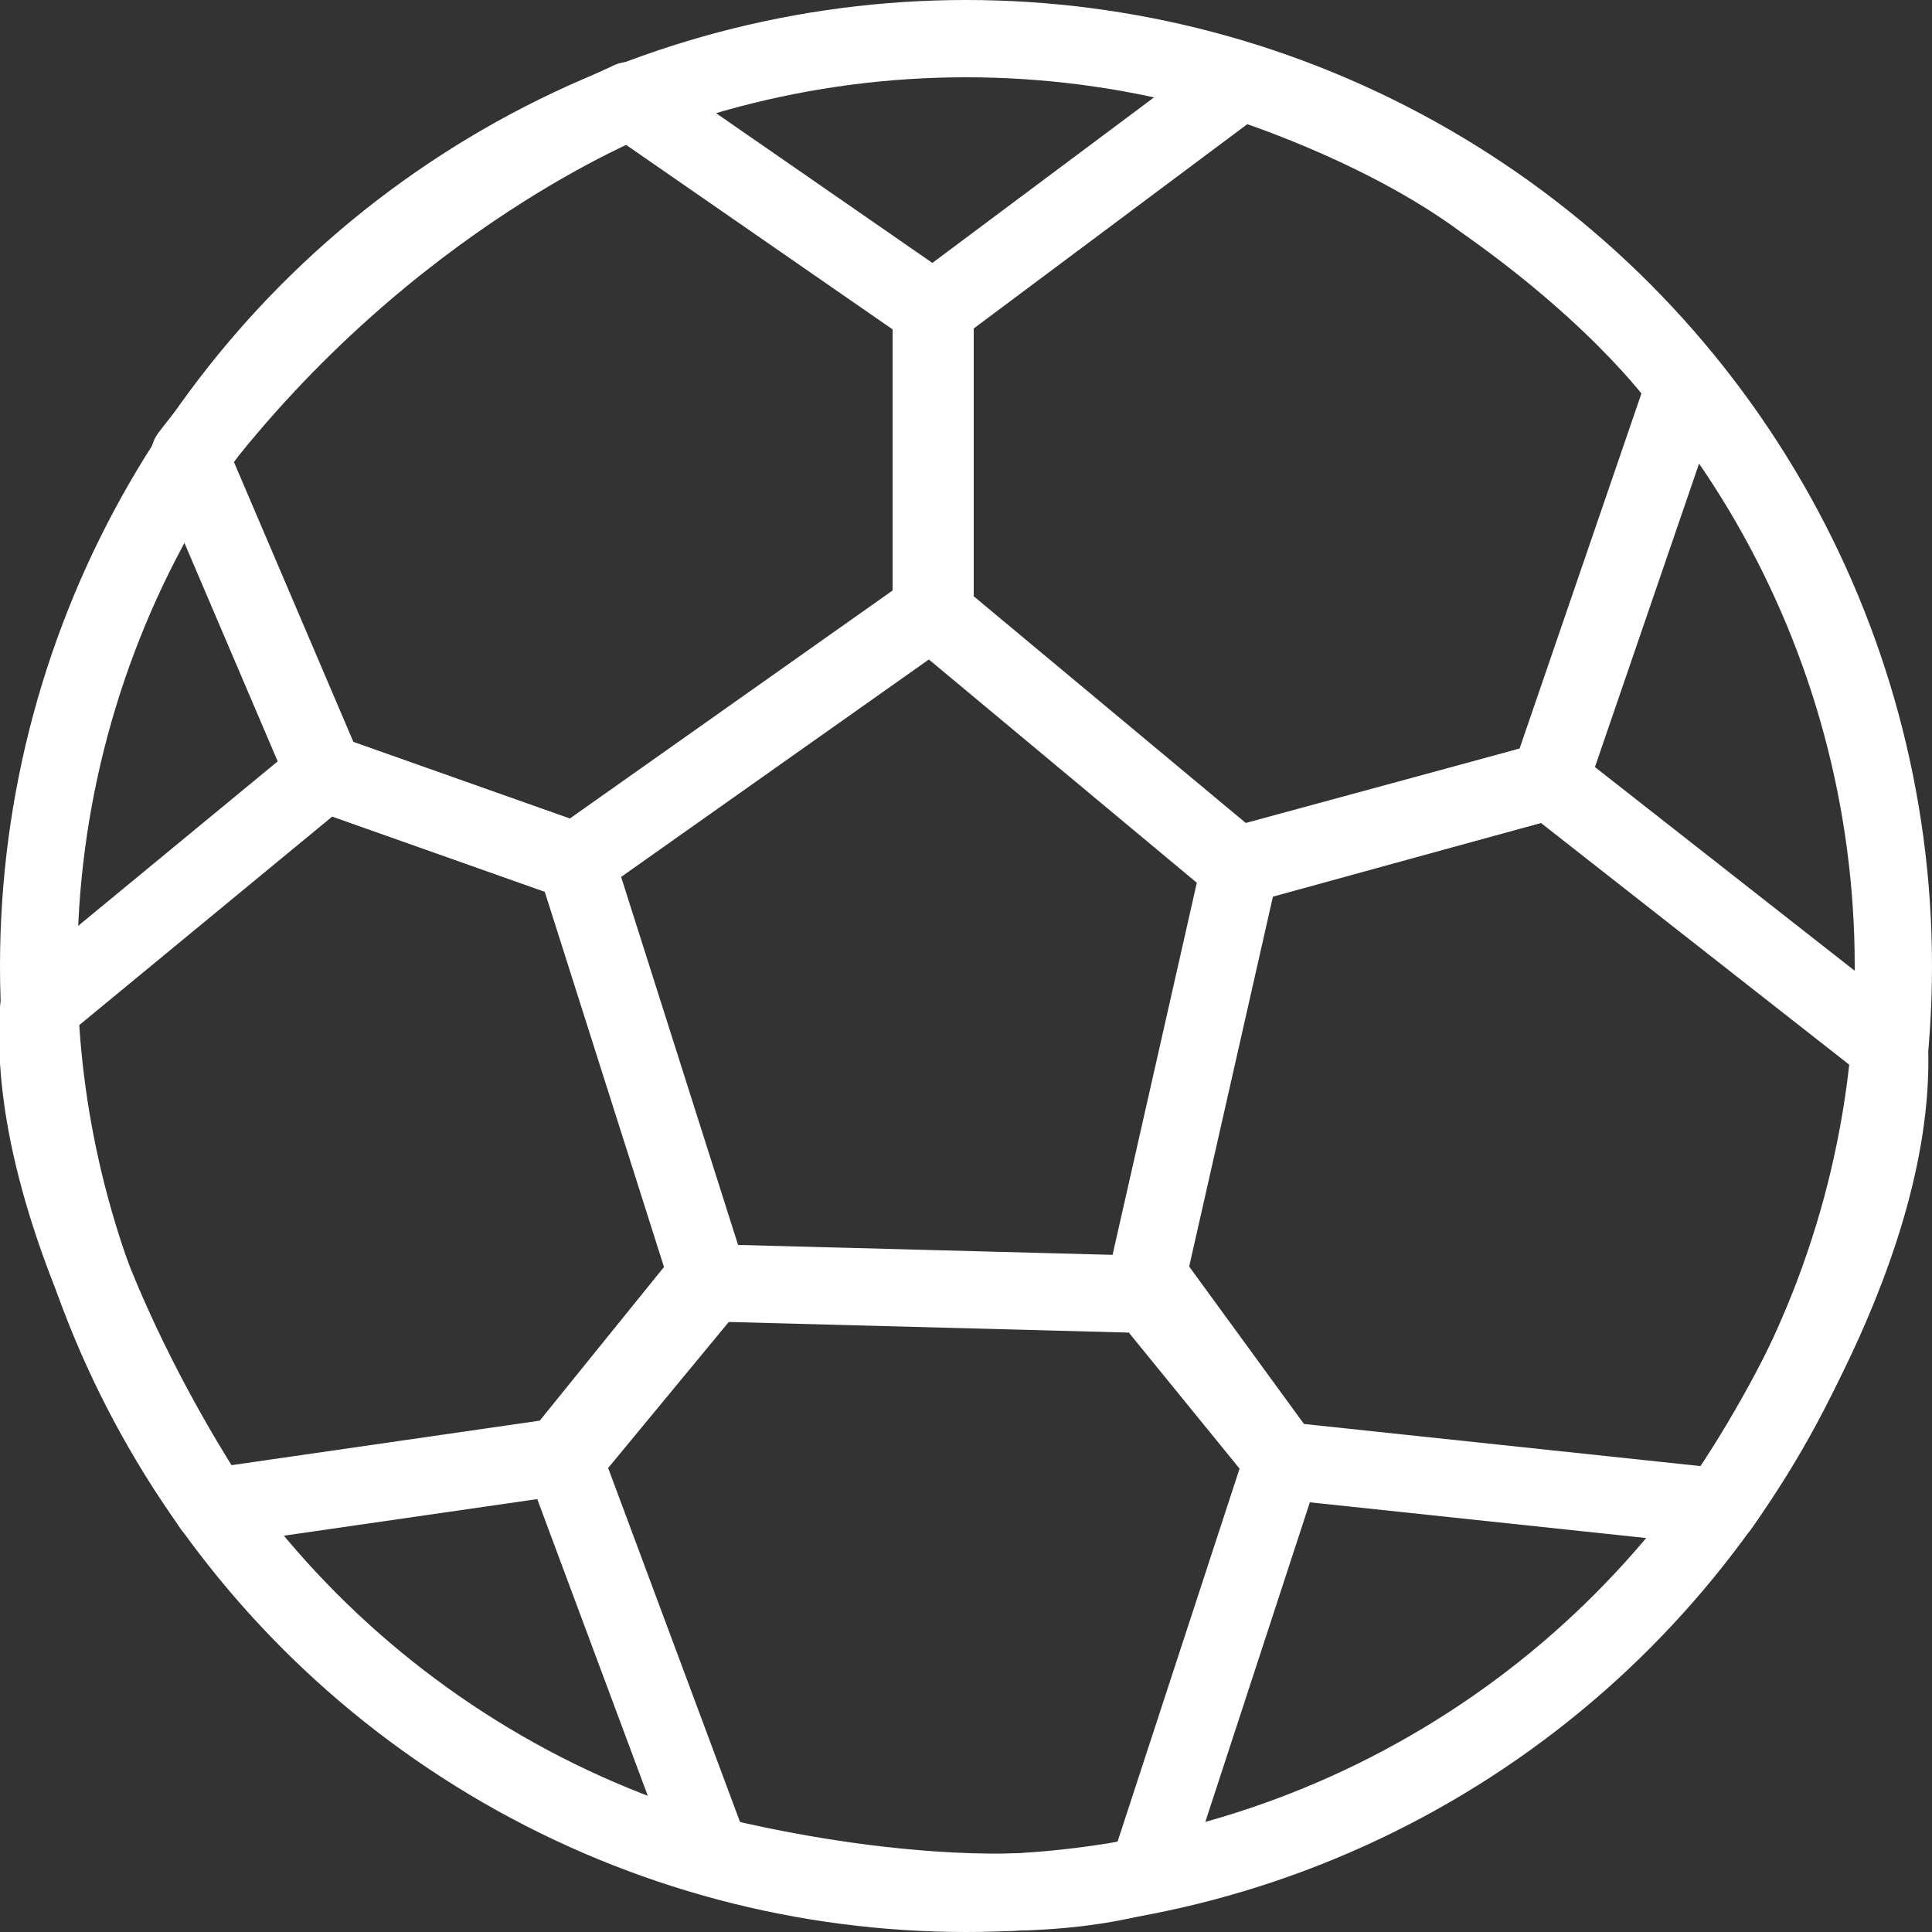 <?xml version="1.0" encoding="utf-8"?>
<!-- Generator: Adobe Illustrator 19.1.0, SVG Export Plug-In . SVG Version: 6.00 Build 0)  -->
<svg version="1.1" id="Layer_1" xmlns="http://www.w3.org/2000/svg" xmlns:xlink="http://www.w3.org/1999/xlink" x="0px" y="0px"
	 viewBox="0 0 50 50" style="enable-background:new 0 0 50 50;" xml:space="preserve">
<rect x="0" y="0" width="50" height="50" fill="#333333" stroke="none"/>
<style type="text/css">
	.st0{fill:none;stroke:#FFFFFF;stroke-width:2;stroke-linejoin:round;stroke-miterlimit:10;}
</style>
<g>
	<ellipse class="st0" cx="25" cy="25" rx="24" ry="24"/>
	<path class="st0" d="M40.1,20.2l-8.1,2.2l-7.8-6.5V8l7.9-5.9c0,0,3.6,1.1,6.3,3.1c3.7,2.6,5.2,4.8,5.2,4.8L40.1,20.2z"/>
	<path class="st0" d="M4.9,11.8L8.4,20l6.5,2.3l9.2-6.5V8l-7.8-5.4C16.4,2.6,10.1,5,4.9,11.8z"/>
	<path class="st0" d="M1,26.1L8.4,20l6.5,2.3l3.4,10.7l-3.8,4.7L5.5,39C5.5,39,0.6,31.8,1,26.1z"/>
	<path class="st0" d="M32.1,22.4L29.7,33l3.5,4.8L44.5,39c0,0,4.6-6.4,4.4-11.9l-8.8-6.9L32.1,22.4"/>
	<path class="st0" d="M14.6,37.8L18.4,48c0,0,6.8,1.8,11.3,0.5l3.5-10.7l-3.5-4.3l-11.3-0.3L14.6,37.8z"/>
</g>
</svg>
